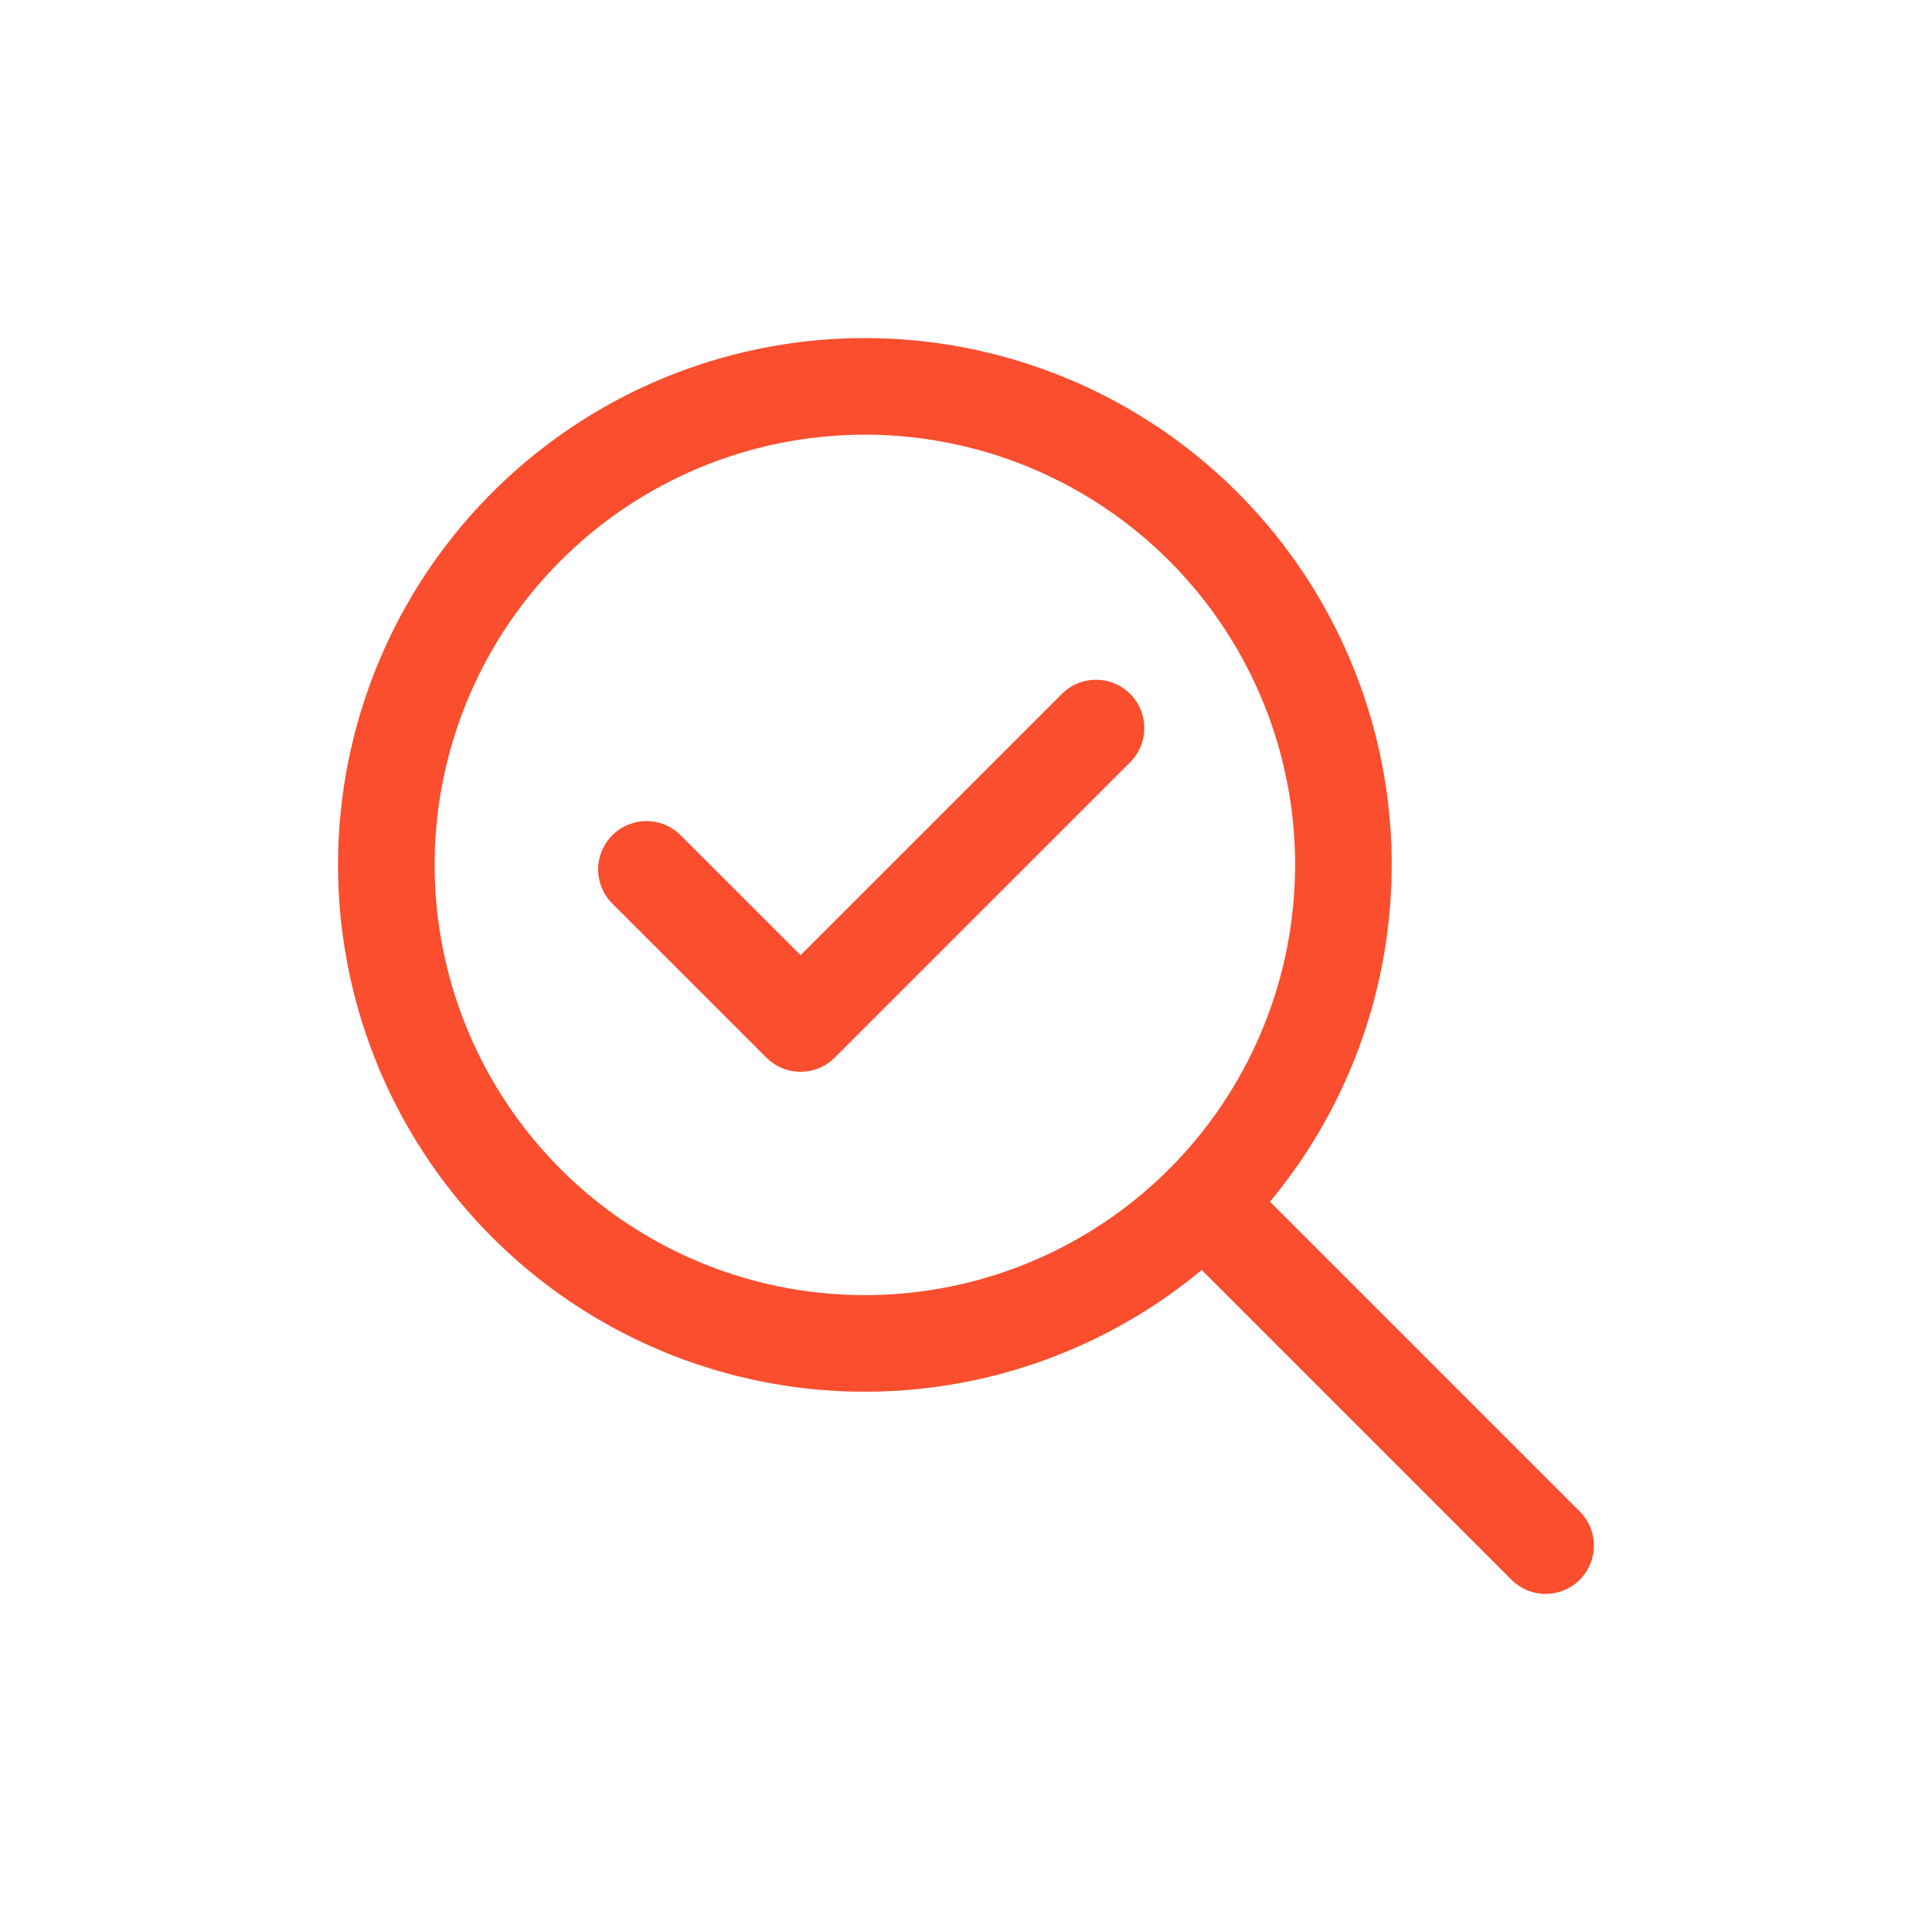 <svg xmlns="http://www.w3.org/2000/svg" width="40" height="40" viewBox="0 0 40 40">
  <g id="Group_6485" data-name="Group 6485" transform="translate(-9478 -647)">
    <rect id="Rectangle_4833" data-name="Rectangle 4833" width="40" height="40" transform="translate(9478 647)" fill="#fff" opacity="0"/>
    <g id="Group_6463" data-name="Group 6463" transform="translate(8859 -675)">
      <g id="Icon_feather-search" data-name="Icon feather-search" transform="translate(622.5 1325.5)">
        <path id="Path_9453" data-name="Path 9453" d="M24.313,14.407A9.907,9.907,0,1,1,14.407,4.5a9.907,9.907,0,0,1,9.907,9.907Z" fill="none" stroke="#fa4e2e" stroke-linecap="round" stroke-linejoin="round" stroke-width="2"/>
        <path id="Path_9454" data-name="Path 9454" d="M31.5,31.5l-6.525-6.525" transform="translate(-3 -3)" fill="none" stroke="#fa4e2e" stroke-linecap="round" stroke-linejoin="round" stroke-width="2"/>
      </g>
      <path id="Path_9455" data-name="Path 9455" d="M4958.384,10923l3.191,3.19,6.117-6.116" transform="translate(-4326 -9583)" fill="none" stroke="#fa4e2e" stroke-linecap="round" stroke-linejoin="round" stroke-width="2"/>
    </g>
  </g>
</svg>
